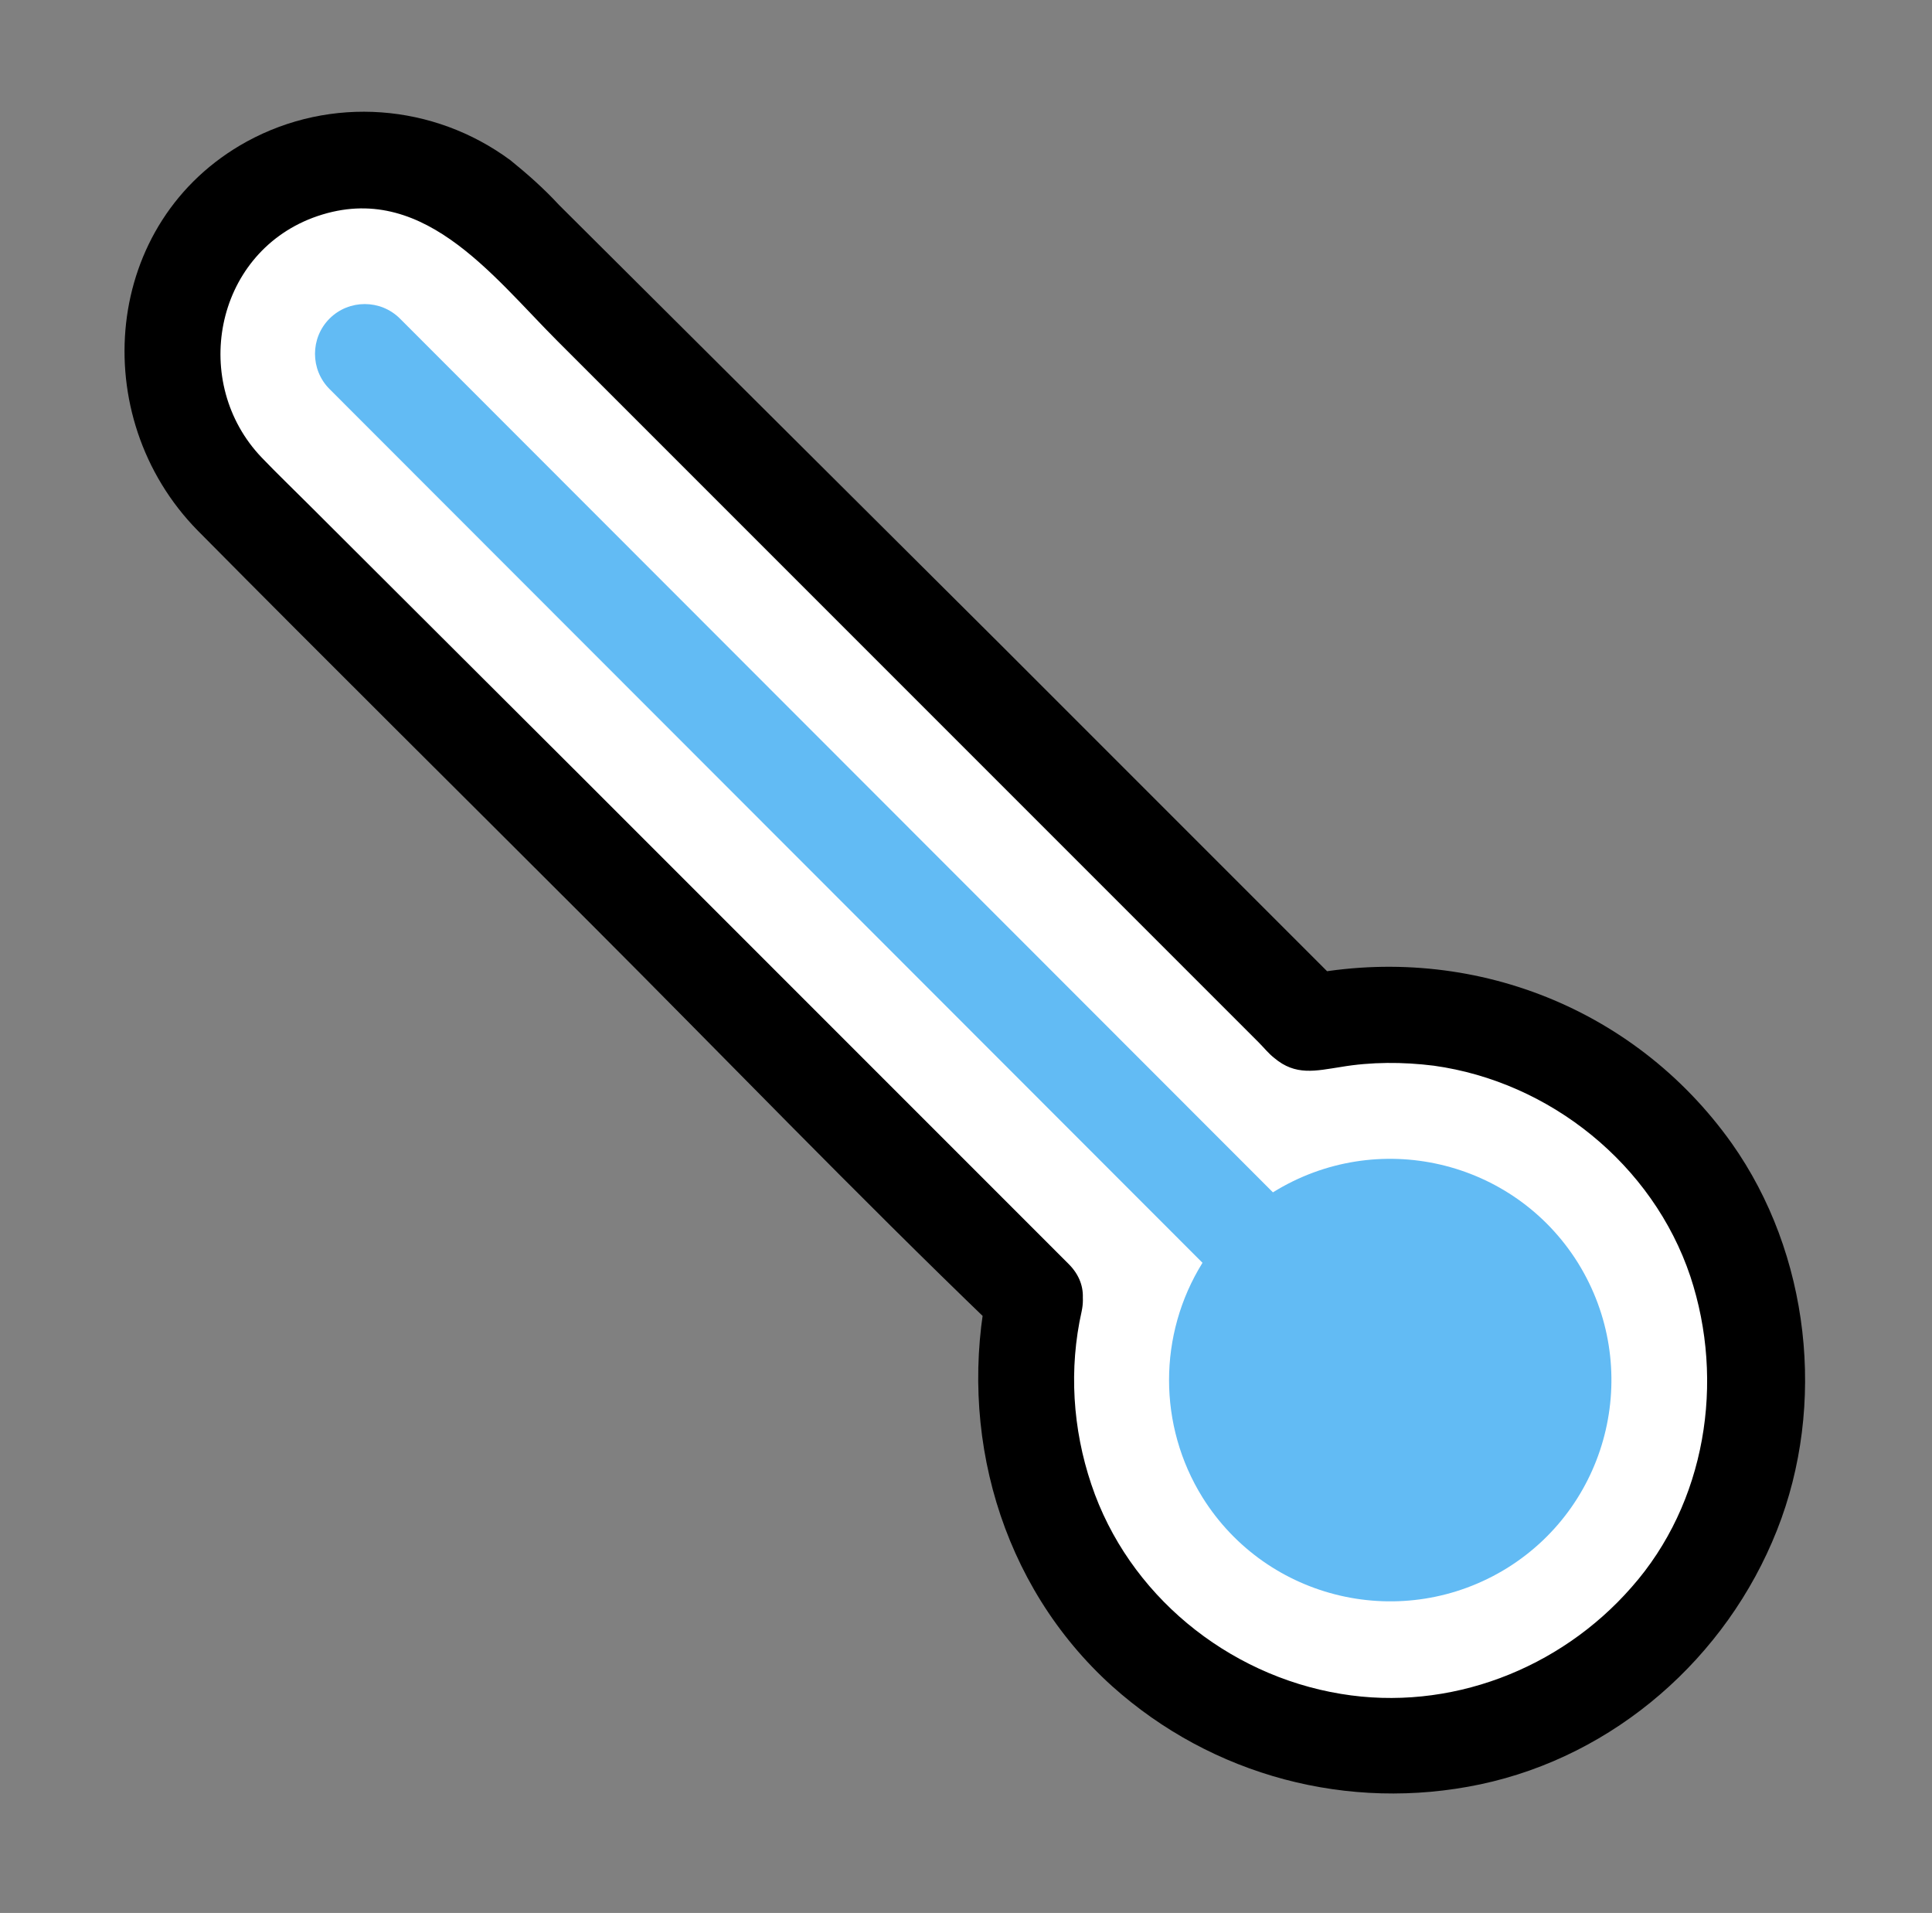 <?xml version="1.0" encoding="utf-8"?>
<!-- Generator: Adobe Illustrator 24.3.0, SVG Export Plug-In . SVG Version: 6.00 Build 0)  -->
<svg version="1.1" id="Layer_1" xmlns="http://www.w3.org/2000/svg" xmlns:xlink="http://www.w3.org/1999/xlink" x="0px" y="0px"
	 viewBox="0 0 299 296" style="enable-background:new 0 0 299 296;" xml:space="preserve">
<rect x="0" y="0" width="299" height="296" fill="#808080" stroke="none"/>
<style type="text/css">
	.st0{fill:#FFFFFF;}
	.st1{fill:#62BBF4;}
</style>
<path class="st0" d="M160,200.9L35.2,76c-11.7-11.7-11.7-30.8,0-42.5c0,0,0,0,0,0l0,0c11.7-11.7,30.8-11.7,42.5,0c0,0,0,0,0,0
	l124.9,124.9c30.5-7,60.8,12,67.8,42.5s-12,60.8-42.5,67.8s-60.8-12-67.8-42.5C158.1,217.9,158.1,209.2,160,200.9L160,200.9z"/>
<path d="M165.4,195.6l-75.4-75.4L47.8,78.1c-2.4-2.4-4.9-4.8-7.3-7.3c-11-11.5-7.4-31.3,7.9-37.1c16.6-6.2,27.6,8.8,37.9,19.1
	l46.8,46.8l48.1,48.1l13.6,13.6c0.8,0.8,1.5,1.7,2.4,2.4c3.3,2.8,6.4,2,10.3,1.4c4.7-0.8,9.6-0.8,14.4-0.2
	c18,2.5,33.9,15.3,39.7,32.6c5.4,16.3,2.4,35.1-9.1,48.1c-11.1,12.7-28.2,19.3-45,16.5c-17.6-2.9-32.9-15.4-38.6-32.4
	c-2.9-8.6-3.5-17.9-1.5-26.8c2-9.4-12.4-13.4-14.5-4c-4.8,22.5,1.9,46.4,19.2,62c15.5,13.9,36.6,19.5,57,15.2
	c20.8-4.4,38.1-19.6,45.9-39.3c7.7-19.4,5.1-42.8-7-59.9c-15.3-21.5-41.5-31.3-67.2-25.8l7.3,1.9l-53.3-53.3L86.5,31.7
	c-2.3-2.5-4.9-4.8-7.5-6.9c-11.9-8.8-27.8-10-40.8-2.9c-22.4,12.3-24.9,42.6-7.6,60.2c20.1,20.3,40.4,40.4,60.6,60.6
	c20.8,20.8,41.2,42,62.3,62.3c0.4,0.4,0.8,0.8,1.1,1.1C161.6,213,172.2,202.4,165.4,195.6z"/>
<path class="st1" d="M186.1,195.4L51,60.2c-3-3-3-7.9,0-10.9l0,0c3-3,7.9-3,10.9,0l135.1,135.2c16.1-10,37.2-5.1,47.2,10.9
	c10,16.1,5.1,37.2-10.9,47.2c-16.1,10-37.2,5.1-47.2-10.9C179.2,220.6,179.2,206.5,186.1,195.4L186.1,195.4z"/>
</svg>
